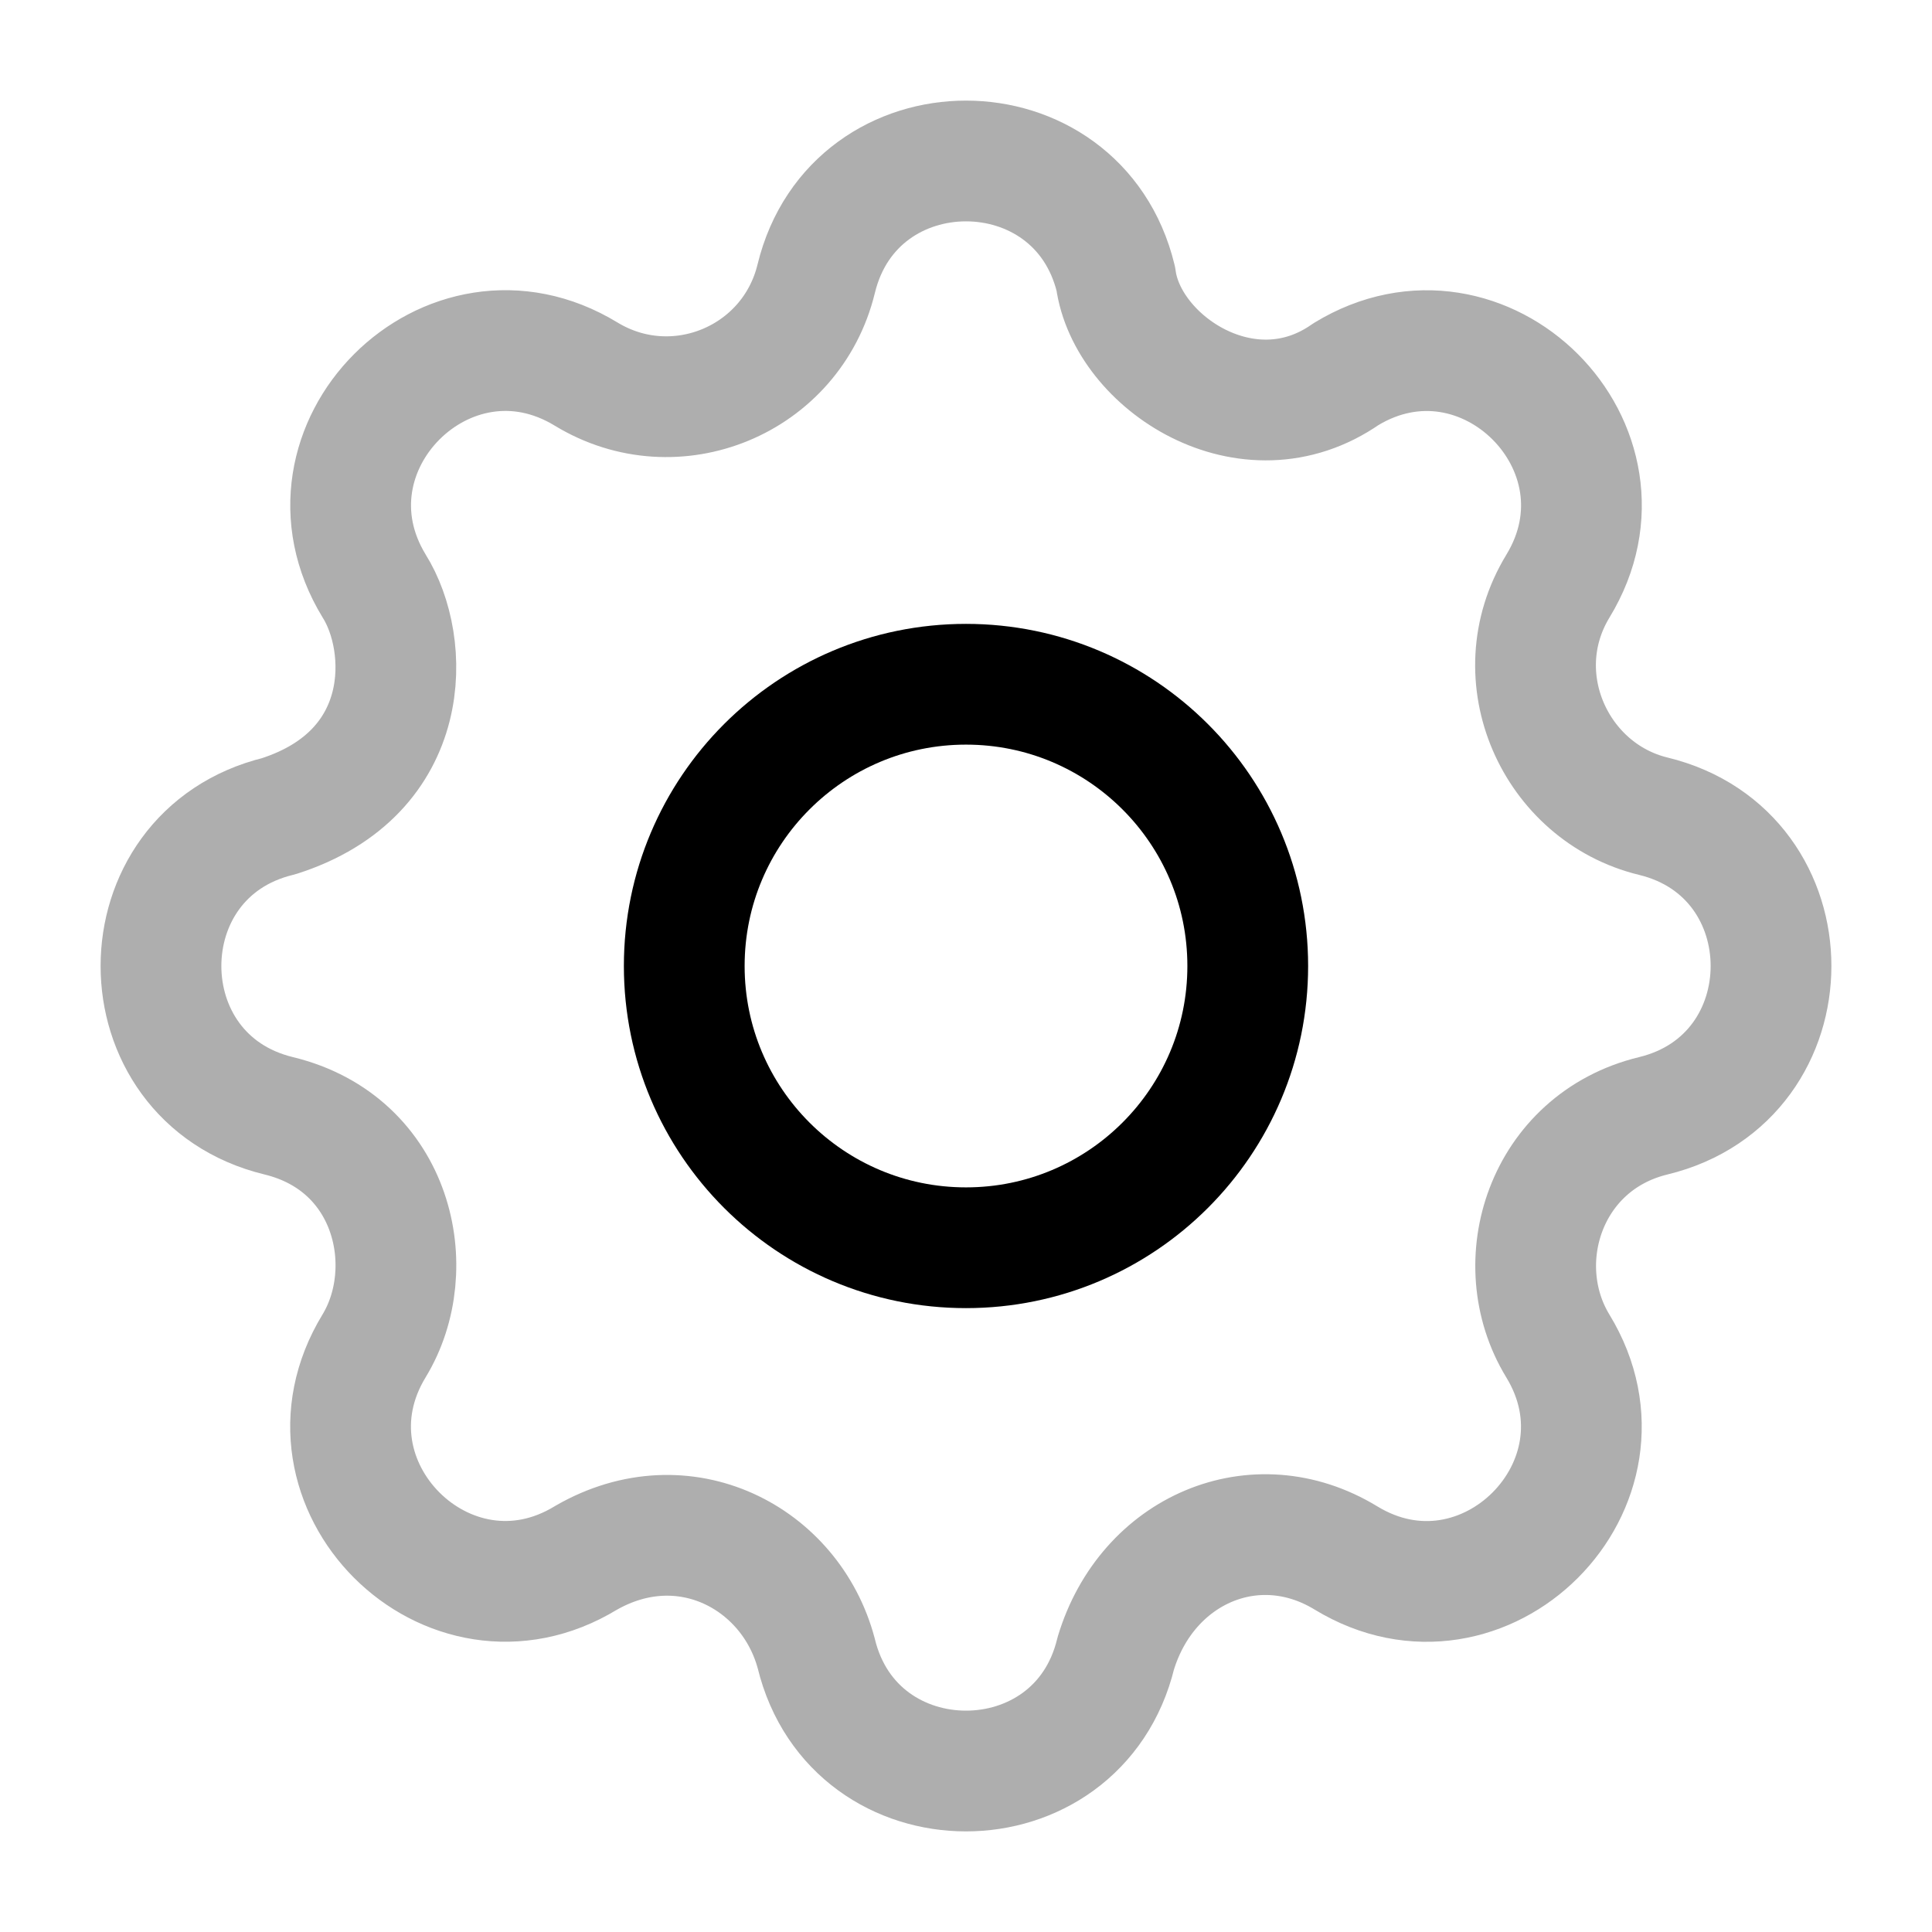 <svg width="24" height="24" viewBox="0 0 24 24" fill="none" xmlns="http://www.w3.org/2000/svg">
<path opacity="0.32" d="M13.861 3.463C13.388 1.512 10.612 1.512 10.139 3.463C9.832 4.724 8.392 5.322 7.281 4.647C5.566 3.602 3.603 5.566 4.648 7.28C5.1 8 5.15 9.6 3.463 10.139C1.512 10.612 1.512 13.388 3.463 13.861C4.89 14.207 5.23 15.76 4.647 16.719C3.602 18.434 5.566 20.397 7.28 19.352C8.5 18.65 9.822 19.352 10.139 20.537C10.612 22.488 13.388 22.488 13.861 20.537C14.25 19.25 15.596 18.669 16.719 19.353C18.434 20.398 20.397 18.434 19.352 16.72C18.721 15.684 19.198 14.186 20.537 13.861C22.488 13.388 22.488 10.612 20.537 10.139C19.323 9.844 18.666 8.411 19.353 7.281C20.398 5.566 18.434 3.603 16.72 4.648C15.5 5.5 14 4.5 13.861 3.463Z" stroke="black" stroke-width="1.5" stroke-linecap="round" stroke-linejoin="round"/>
<path d="M12 8.5C10.067 8.5 8.5 10.067 8.5 12C8.5 13.933 10.067 15.5 12 15.5C13.933 15.5 15.5 13.933 15.5 12C15.5 10.067 13.933 8.5 12 8.5Z" stroke="black" stroke-width="1.5" stroke-linecap="round"/>
</svg>
